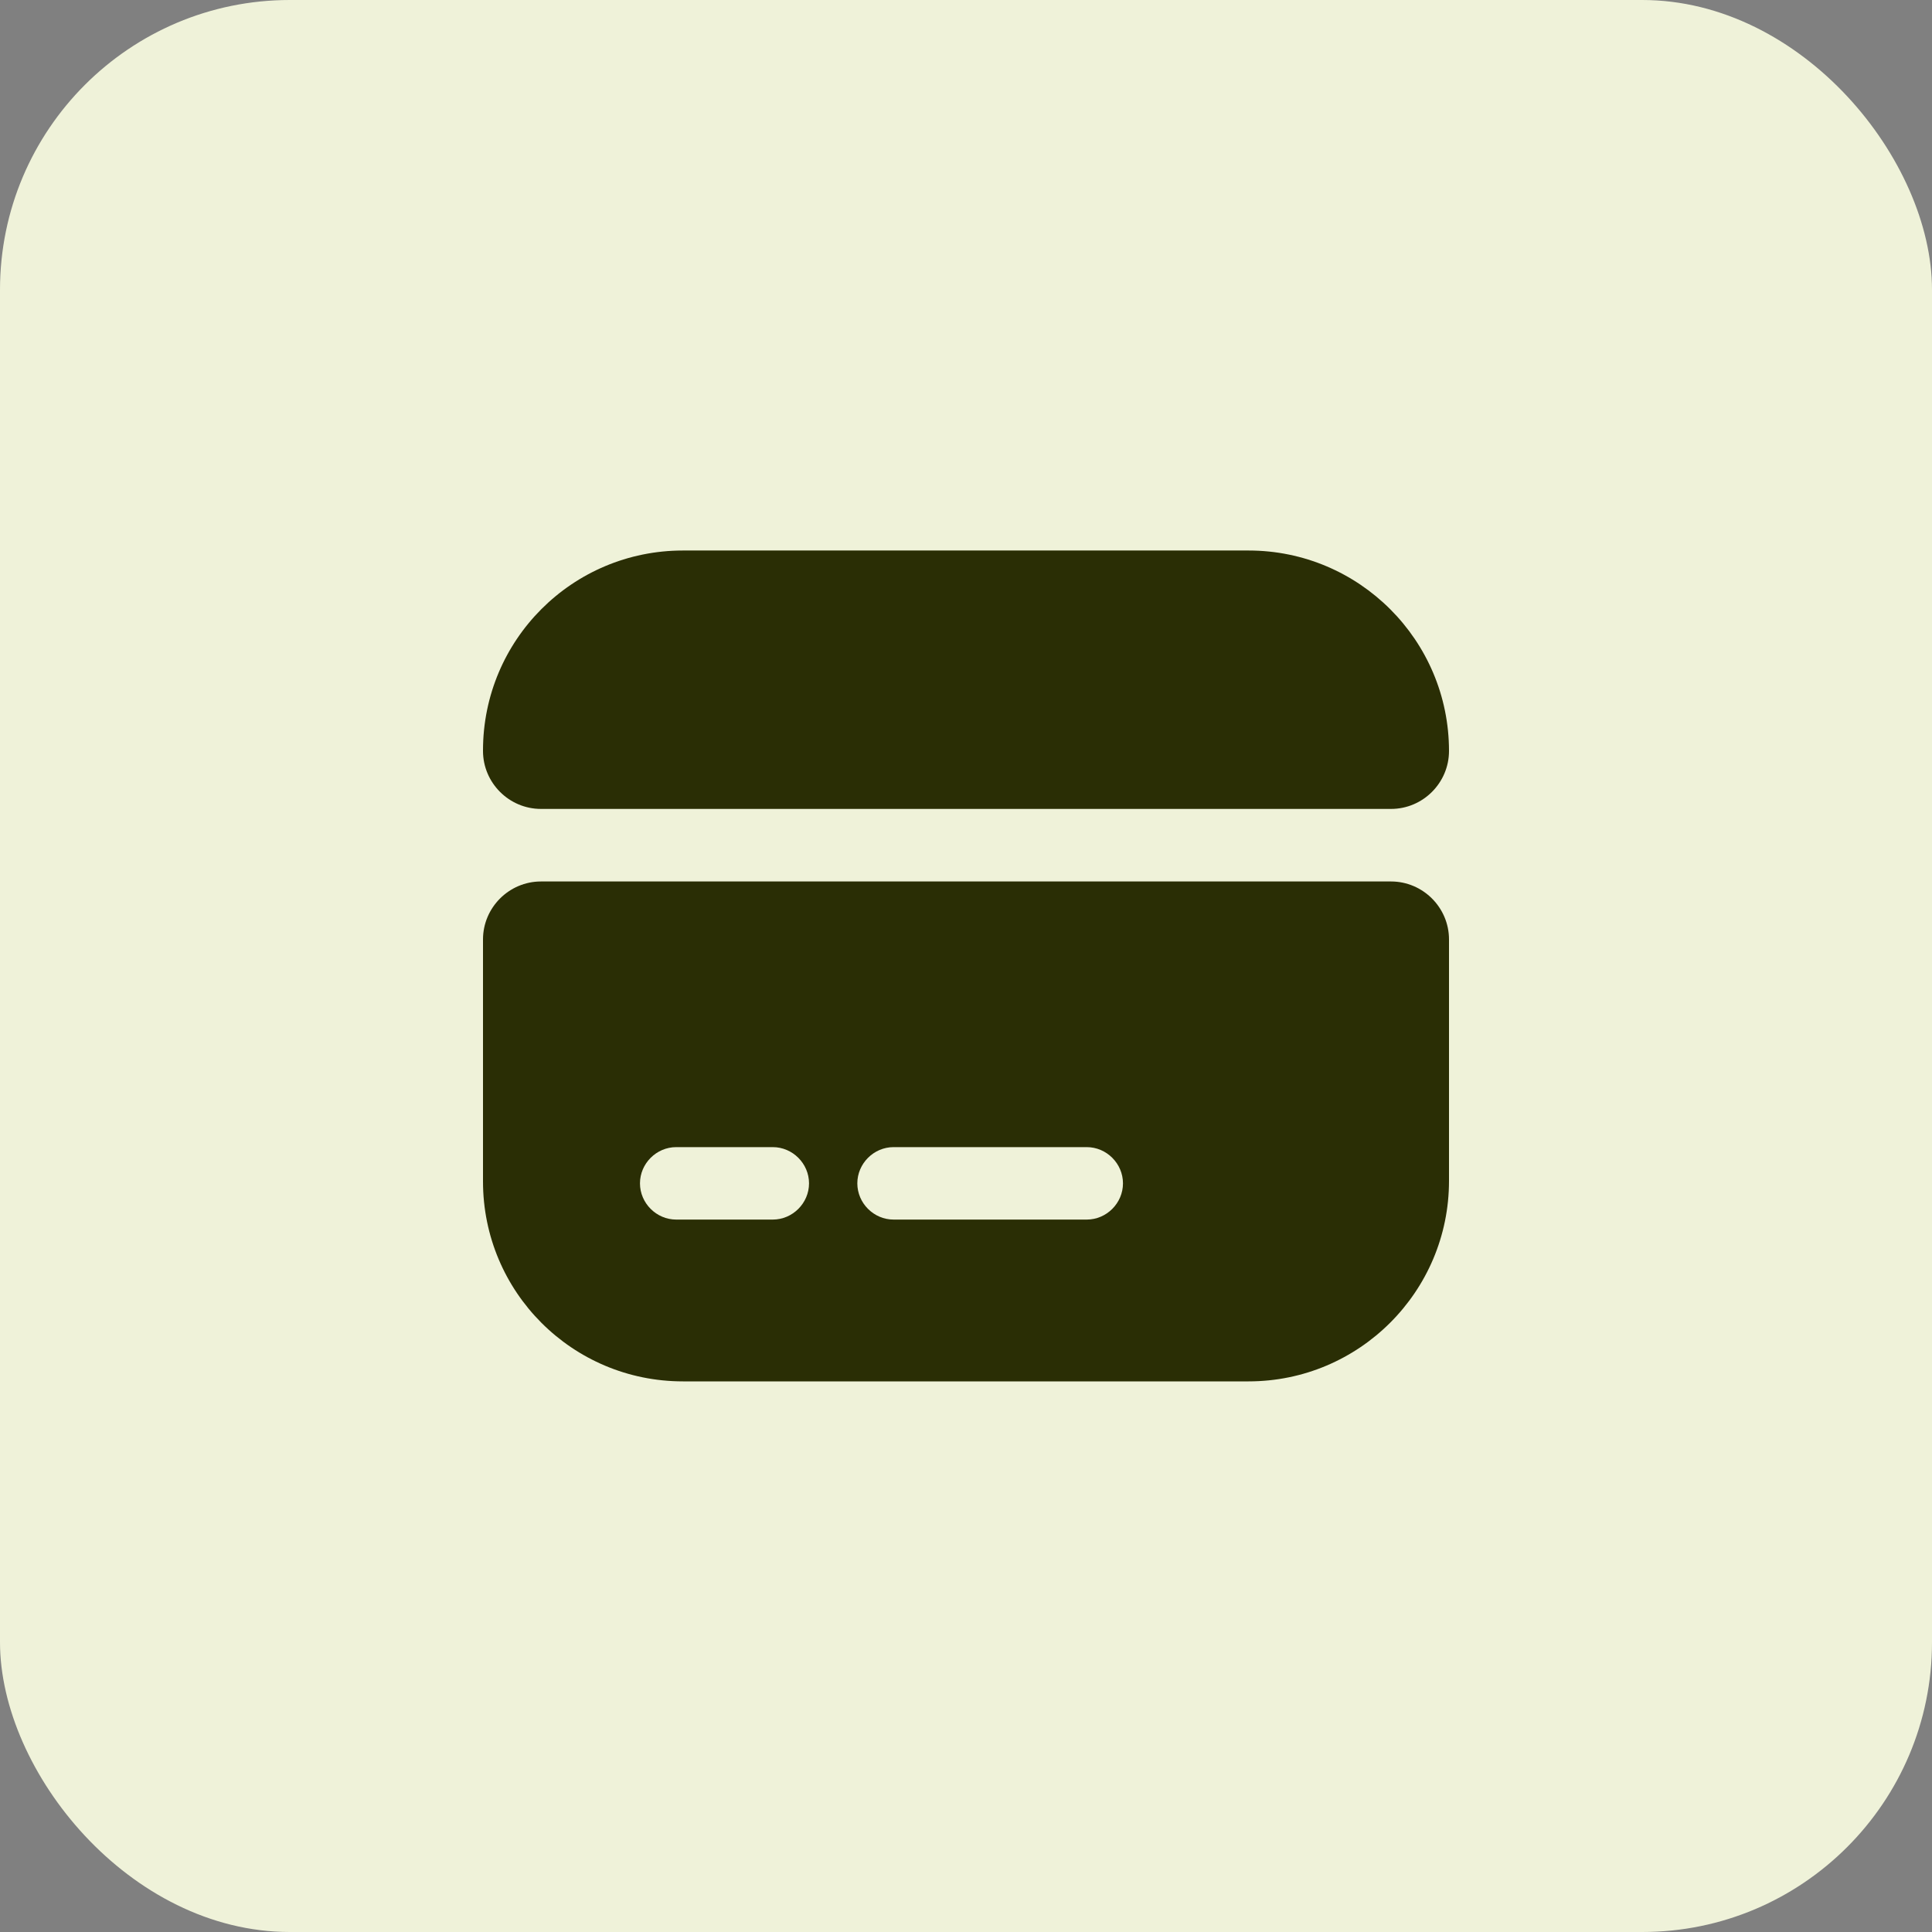 <svg width="36" height="36" viewBox="0 0 36 36" fill="none" xmlns="http://www.w3.org/2000/svg">
<rect x="0" y="0" width="36" height="36" fill="#808080" stroke="none"/>
<rect width="36" height="36" rx="5.4" fill="#EFF2D9"/>
<path d="M27 13.993C27 14.587 26.514 15.073 25.92 15.073H10.08C9.486 15.073 9 14.587 9 13.993V13.984C9 11.923 10.665 10.258 12.726 10.258H23.265C25.326 10.258 27 11.932 27 13.993ZM9 17.505V22.014C9 24.075 10.665 25.74 12.726 25.74H23.265C25.326 25.74 27 24.066 27 22.005V17.505C27 16.911 26.514 16.425 25.92 16.425H10.08C9.486 16.425 9 16.911 9 17.505ZM14.4 22.725H12.6C12.231 22.725 11.925 22.419 11.925 22.05C11.925 21.681 12.231 21.375 12.6 21.375H14.4C14.769 21.375 15.075 21.681 15.075 22.05C15.075 22.419 14.769 22.725 14.4 22.725ZM20.25 22.725H16.65C16.281 22.725 15.975 22.419 15.975 22.05C15.975 21.681 16.281 21.375 16.65 21.375H20.25C20.619 21.375 20.925 21.681 20.925 22.05C20.925 22.419 20.619 22.725 20.25 22.725Z" fill="#2A2E05"/>
</svg>
